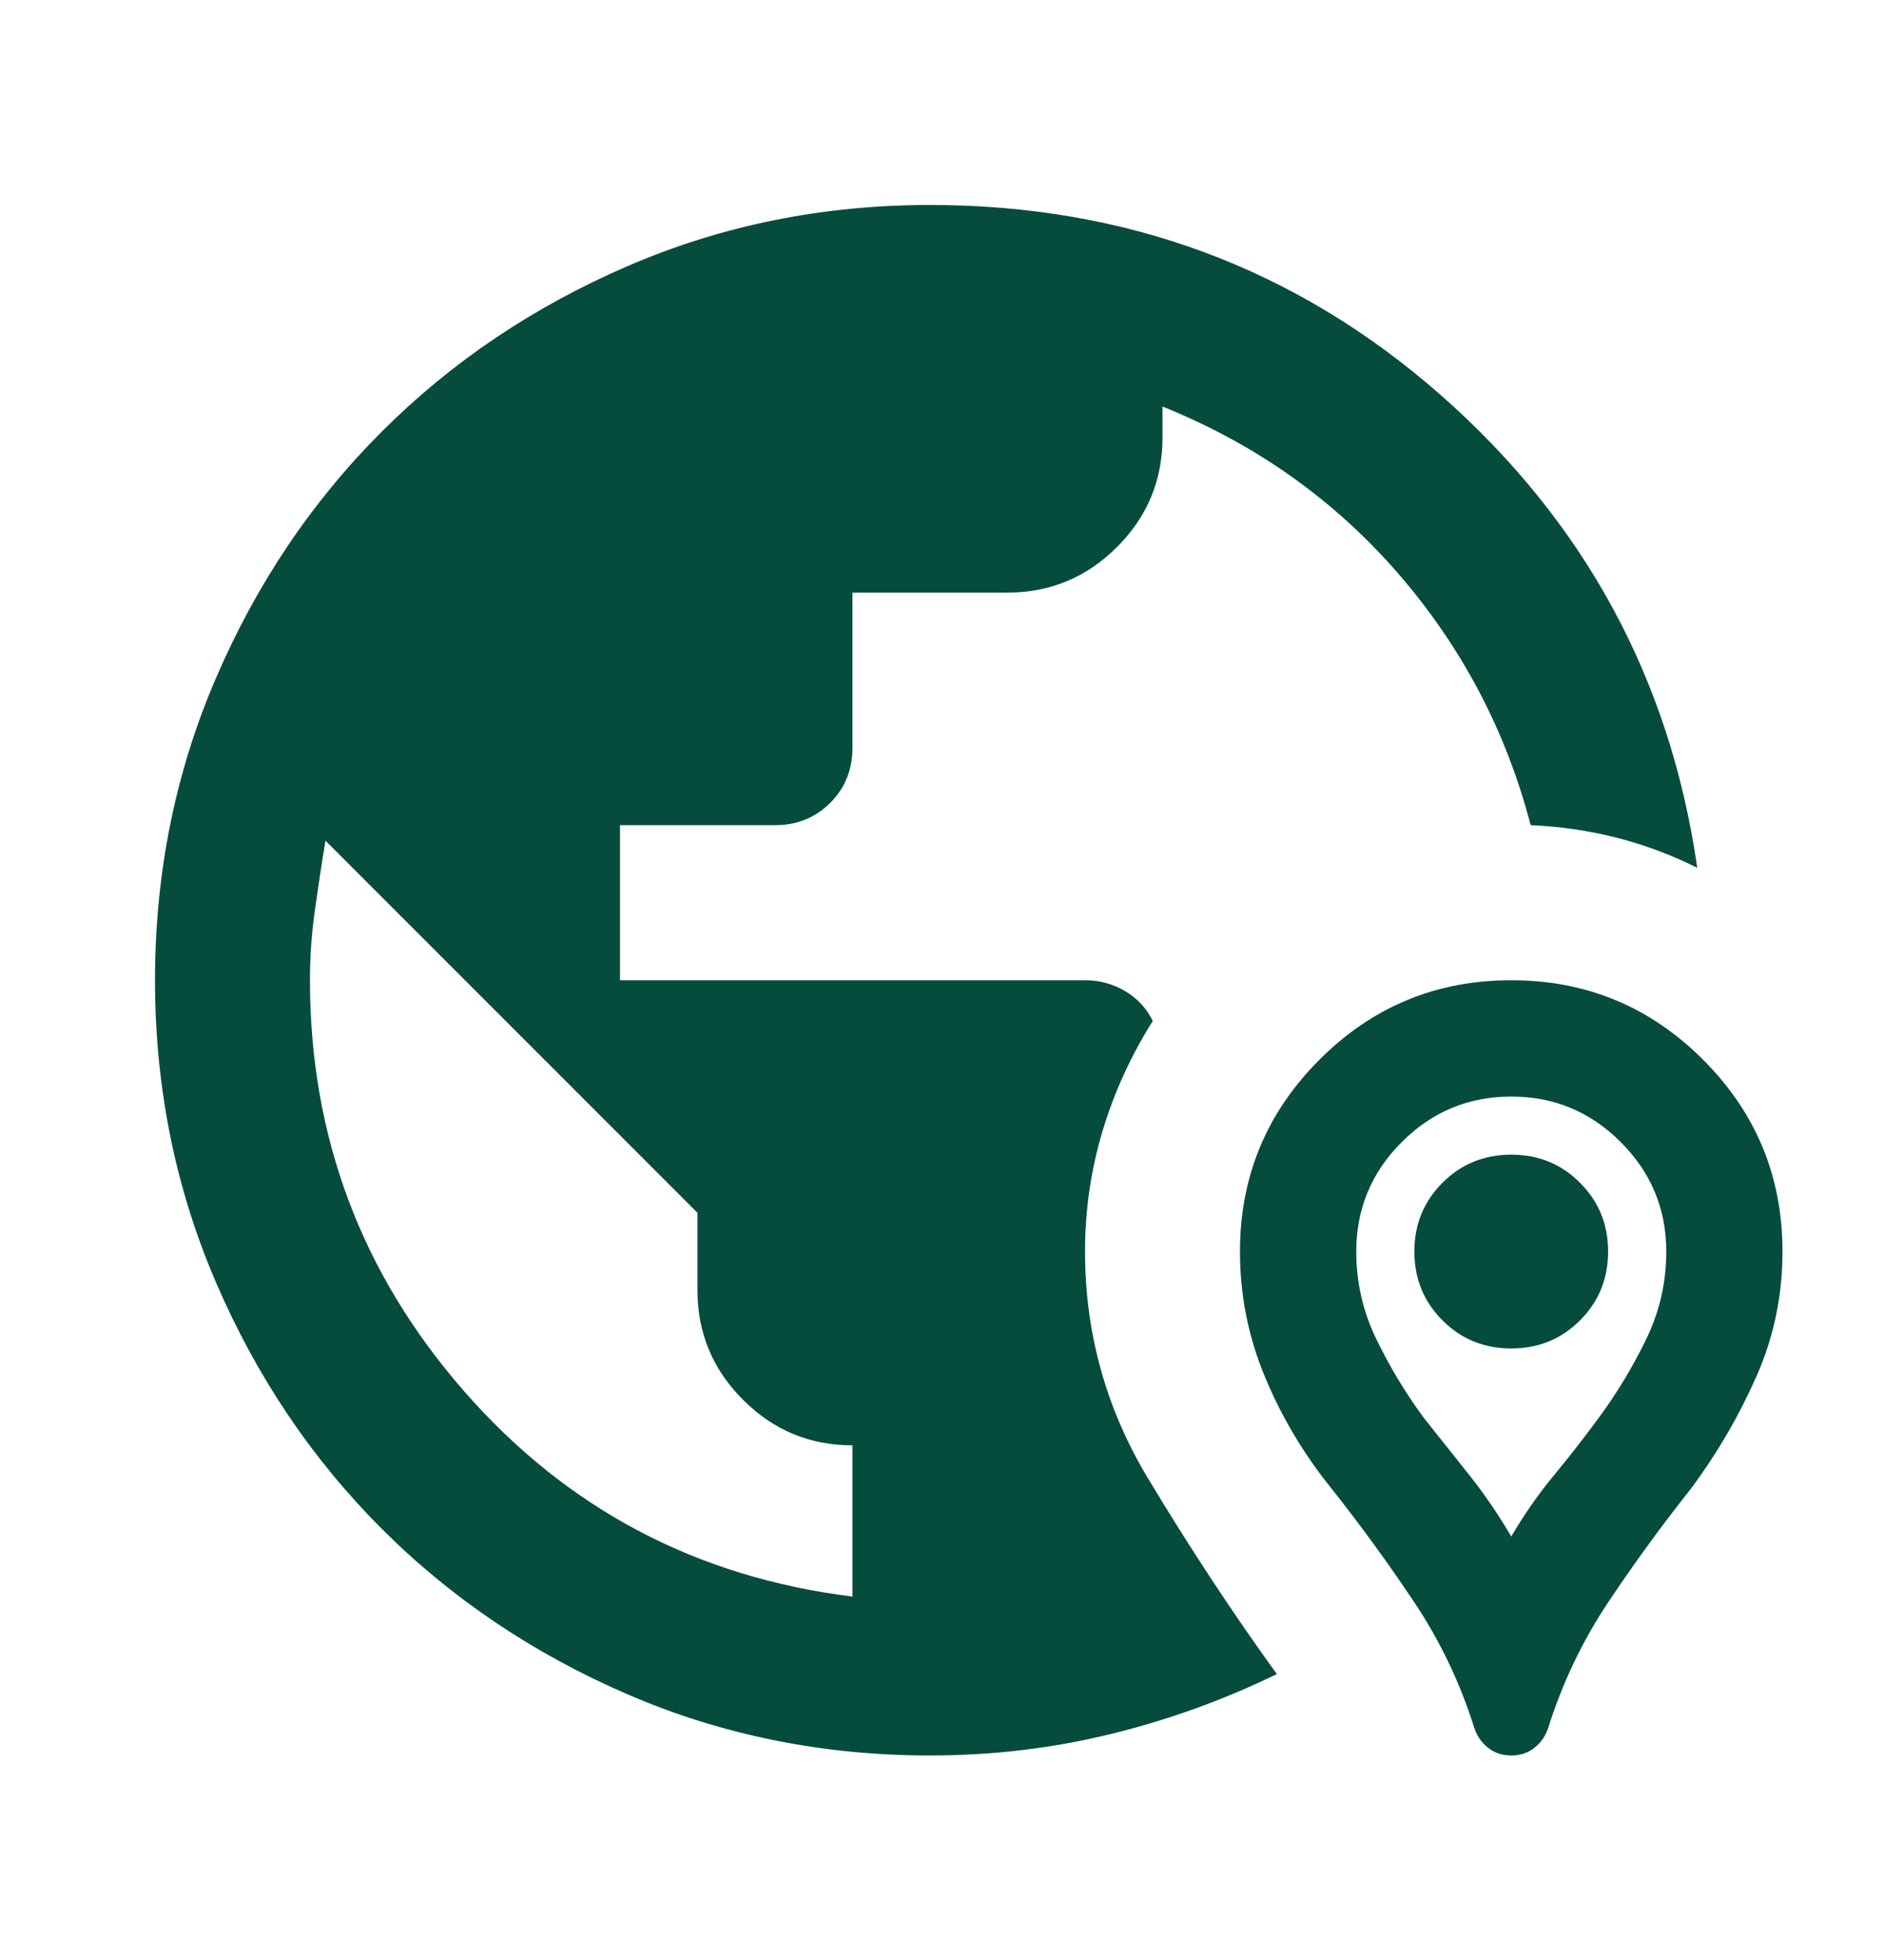 <svg width="25" height="26" viewBox="0 0 25 26" fill="none" xmlns="http://www.w3.org/2000/svg">
<path d="M12.341 23.287C10.918 23.287 9.581 23.017 8.33 22.477C7.079 21.937 5.99 21.204 5.065 20.279C4.139 19.353 3.406 18.265 2.867 17.014C2.327 15.762 2.057 14.425 2.057 13.003C2.057 11.58 2.327 10.243 2.867 8.992C3.406 7.741 4.139 6.652 5.065 5.727C5.99 4.801 7.079 4.069 8.33 3.529C9.581 2.989 10.918 2.719 12.341 2.719C14.946 2.719 17.204 3.559 19.115 5.238C21.026 6.918 22.162 9.009 22.522 11.512C22.179 11.34 21.823 11.207 21.455 11.113C21.087 11.019 20.705 10.963 20.311 10.946C19.985 9.695 19.398 8.581 18.55 7.604C17.701 6.627 16.66 5.89 15.426 5.393V5.804C15.426 6.37 15.225 6.854 14.822 7.257C14.419 7.659 13.935 7.861 13.369 7.861H11.312V9.918C11.312 10.209 11.214 10.453 11.017 10.65C10.819 10.848 10.575 10.946 10.284 10.946H8.227V13.003H14.398C14.586 13.003 14.762 13.05 14.925 13.144C15.087 13.239 15.212 13.371 15.297 13.543C15.006 14.005 14.783 14.494 14.629 15.008C14.475 15.522 14.398 16.054 14.398 16.602C14.398 17.682 14.676 18.685 15.233 19.61C15.79 20.536 16.36 21.401 16.943 22.207C16.24 22.55 15.503 22.816 14.732 23.004C13.96 23.193 13.164 23.287 12.341 23.287ZM11.312 21.179V19.173C10.747 19.173 10.262 18.972 9.86 18.569C9.457 18.166 9.255 17.682 9.255 17.116V16.088L4.319 11.152C4.268 11.46 4.221 11.769 4.178 12.077C4.135 12.386 4.113 12.694 4.113 13.003C4.113 15.077 4.795 16.894 6.157 18.453C7.52 20.013 9.238 20.922 11.312 21.179ZM20.054 23.287C19.934 23.287 19.831 23.253 19.745 23.184C19.66 23.116 19.6 23.03 19.565 22.927C19.377 22.327 19.111 21.77 18.768 21.256C18.425 20.742 18.057 20.236 17.663 19.739C17.303 19.293 17.011 18.805 16.789 18.273C16.566 17.742 16.454 17.185 16.454 16.602C16.454 15.608 16.806 14.76 17.509 14.057C18.211 13.354 19.06 13.003 20.054 13.003C21.048 13.003 21.896 13.354 22.599 14.057C23.302 14.76 23.653 15.608 23.653 16.602C23.653 17.185 23.538 17.738 23.306 18.261C23.075 18.783 22.788 19.276 22.445 19.739C22.051 20.236 21.682 20.742 21.339 21.256C20.997 21.77 20.731 22.327 20.542 22.927C20.508 23.03 20.448 23.116 20.362 23.184C20.277 23.253 20.174 23.287 20.054 23.287ZM20.054 20.382C20.225 20.09 20.414 19.82 20.619 19.572C20.825 19.323 21.022 19.07 21.211 18.813C21.451 18.488 21.661 18.141 21.841 17.772C22.021 17.404 22.111 17.014 22.111 16.602C22.111 16.037 21.909 15.552 21.506 15.15C21.104 14.747 20.619 14.546 20.054 14.546C19.488 14.546 19.004 14.747 18.601 15.15C18.198 15.552 17.997 16.037 17.997 16.602C17.997 17.014 18.087 17.404 18.267 17.772C18.447 18.141 18.657 18.488 18.897 18.813C19.102 19.07 19.304 19.323 19.501 19.572C19.698 19.82 19.882 20.09 20.054 20.382ZM20.054 17.888C19.694 17.888 19.39 17.764 19.141 17.515C18.893 17.267 18.768 16.962 18.768 16.602C18.768 16.242 18.893 15.938 19.141 15.69C19.39 15.441 19.694 15.317 20.054 15.317C20.414 15.317 20.718 15.441 20.966 15.69C21.215 15.938 21.339 16.242 21.339 16.602C21.339 16.962 21.215 17.267 20.966 17.515C20.718 17.764 20.414 17.888 20.054 17.888Z" fill="#064C3C"/>
</svg>
